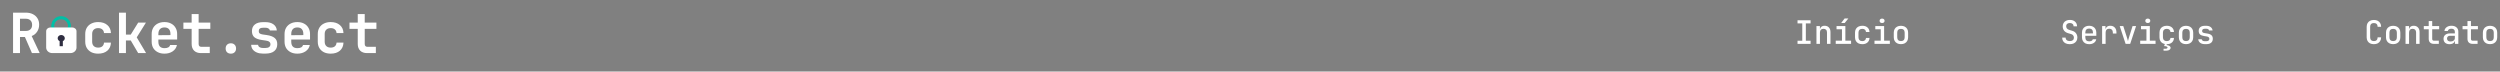 <svg width="1083" height="31" viewBox="0 0 1083 31" fill="none" xmlns="http://www.w3.org/2000/svg">
<rect x="0" y="0" width="1083" height="31" fill="#808080" stroke="none"/>
<path d="M778.688 19V17.656H780.746V10.124H778.688V8.78H784.344V10.124H782.286V17.656H784.344V19H778.688ZM786.887 19V11.3H788.385V12.77H788.749L788.385 13.12C788.385 12.504 788.567 12.023 788.931 11.678C789.295 11.333 789.799 11.16 790.443 11.16C791.208 11.16 791.82 11.407 792.277 11.902C792.734 12.387 792.963 13.045 792.963 13.876V19H791.451V14.044C791.451 13.54 791.316 13.153 791.045 12.882C790.774 12.611 790.406 12.476 789.939 12.476C789.463 12.476 789.085 12.621 788.805 12.91C788.534 13.19 788.399 13.601 788.399 14.142V19H786.887ZM795.239 19V17.628H797.941V12.672H795.589V11.3H799.411V17.628H801.889V19H795.239ZM797.591 9.97L799.075 8.01H800.699L799.117 9.97H797.591ZM806.756 19.14C806.121 19.14 805.561 19.023 805.076 18.79C804.6 18.547 804.231 18.202 803.97 17.754C803.718 17.297 803.592 16.765 803.592 16.158V14.142C803.592 13.526 803.718 12.994 803.97 12.546C804.231 12.098 804.6 11.757 805.076 11.524C805.561 11.281 806.121 11.16 806.756 11.16C807.68 11.16 808.422 11.403 808.982 11.888C809.542 12.373 809.836 13.036 809.864 13.876H808.352C808.324 13.437 808.17 13.097 807.89 12.854C807.61 12.611 807.232 12.49 806.756 12.49C806.243 12.49 805.837 12.635 805.538 12.924C805.239 13.204 805.09 13.605 805.09 14.128V16.158C805.09 16.681 805.239 17.087 805.538 17.376C805.837 17.665 806.243 17.81 806.756 17.81C807.232 17.81 807.61 17.689 807.89 17.446C808.17 17.203 808.324 16.863 808.352 16.424H809.864C809.836 17.264 809.542 17.927 808.982 18.412C808.422 18.897 807.68 19.14 806.756 19.14ZM812.029 19V17.628H814.731V12.672H812.379V11.3H816.201V17.628H818.679V19H812.029ZM815.319 9.97C814.992 9.97 814.731 9.886 814.535 9.718C814.339 9.541 814.241 9.307 814.241 9.018C814.241 8.719 814.339 8.486 814.535 8.318C814.731 8.141 814.992 8.052 815.319 8.052C815.645 8.052 815.907 8.141 816.103 8.318C816.299 8.486 816.397 8.719 816.397 9.018C816.397 9.307 816.299 9.541 816.103 9.718C815.907 9.886 815.645 9.97 815.319 9.97ZM823.489 19.126C822.854 19.126 822.304 19.005 821.837 18.762C821.37 18.519 821.011 18.174 820.759 17.726C820.507 17.278 820.381 16.751 820.381 16.144V14.156C820.381 13.54 820.507 13.013 820.759 12.574C821.011 12.126 821.37 11.781 821.837 11.538C822.304 11.295 822.854 11.174 823.489 11.174C824.124 11.174 824.674 11.295 825.141 11.538C825.608 11.781 825.967 12.126 826.219 12.574C826.471 13.013 826.597 13.54 826.597 14.156V16.144C826.597 16.751 826.471 17.278 826.219 17.726C825.967 18.174 825.608 18.519 825.141 18.762C824.674 19.005 824.124 19.126 823.489 19.126ZM823.489 17.796C824.002 17.796 824.399 17.656 824.679 17.376C824.959 17.087 825.099 16.676 825.099 16.144V14.156C825.099 13.615 824.959 13.204 824.679 12.924C824.399 12.644 824.002 12.504 823.489 12.504C822.985 12.504 822.588 12.644 822.299 12.924C822.019 13.204 821.879 13.615 821.879 14.156V16.144C821.879 16.676 822.019 17.087 822.299 17.376C822.588 17.656 822.985 17.796 823.489 17.796Z" fill="white"/>
<path d="M896.664 19.14C895.973 19.14 895.381 19.028 894.886 18.804C894.391 18.571 894.009 18.244 893.738 17.824C893.467 17.395 893.332 16.886 893.332 16.298H894.83C894.83 16.765 894.993 17.133 895.32 17.404C895.647 17.665 896.099 17.796 896.678 17.796C897.219 17.796 897.644 17.665 897.952 17.404C898.26 17.143 898.414 16.783 898.414 16.326C898.414 15.943 898.307 15.612 898.092 15.332C897.887 15.052 897.588 14.861 897.196 14.758L895.908 14.38C895.161 14.165 894.583 13.801 894.172 13.288C893.771 12.765 893.57 12.145 893.57 11.426C893.57 10.866 893.696 10.376 893.948 9.956C894.2 9.536 894.559 9.209 895.026 8.976C895.493 8.743 896.043 8.626 896.678 8.626C897.611 8.626 898.358 8.878 898.918 9.382C899.487 9.886 899.777 10.563 899.786 11.412H898.274C898.274 10.964 898.129 10.614 897.84 10.362C897.56 10.101 897.163 9.97 896.65 9.97C896.155 9.97 895.768 10.091 895.488 10.334C895.208 10.567 895.068 10.899 895.068 11.328C895.068 11.711 895.171 12.042 895.376 12.322C895.591 12.602 895.894 12.798 896.286 12.91L897.588 13.302C898.335 13.507 898.909 13.871 899.31 14.394C899.711 14.917 899.912 15.542 899.912 16.27C899.912 16.839 899.777 17.343 899.506 17.782C899.235 18.211 898.857 18.547 898.372 18.79C897.887 19.023 897.317 19.14 896.664 19.14ZM905.016 19.14C904.391 19.14 903.84 19.019 903.364 18.776C902.898 18.524 902.538 18.174 902.286 17.726C902.034 17.278 901.908 16.755 901.908 16.158V14.142C901.908 13.535 902.034 13.013 902.286 12.574C902.538 12.126 902.898 11.781 903.364 11.538C903.84 11.286 904.391 11.16 905.016 11.16C905.651 11.16 906.202 11.286 906.668 11.538C907.135 11.781 907.494 12.126 907.746 12.574C907.998 13.013 908.124 13.535 908.124 14.142V15.514H903.364V16.158C903.364 16.727 903.504 17.161 903.784 17.46C904.074 17.759 904.489 17.908 905.03 17.908C905.469 17.908 905.824 17.833 906.094 17.684C906.365 17.525 906.533 17.297 906.598 16.998H908.096C907.984 17.651 907.648 18.174 907.088 18.566C906.528 18.949 905.838 19.14 905.016 19.14ZM906.668 14.604V14.128C906.668 13.568 906.528 13.134 906.248 12.826C905.968 12.518 905.558 12.364 905.016 12.364C904.484 12.364 904.074 12.518 903.784 12.826C903.504 13.134 903.364 13.573 903.364 14.142V14.492L906.78 14.478L906.668 14.604ZM910.639 19V11.3H912.095V12.77H912.459L911.997 13.68C911.997 12.849 912.179 12.224 912.543 11.804C912.907 11.375 913.448 11.16 914.167 11.16C914.988 11.16 915.637 11.417 916.113 11.93C916.598 12.434 916.841 13.129 916.841 14.016V14.534H915.287V14.142C915.287 13.591 915.147 13.171 914.867 12.882C914.596 12.583 914.214 12.434 913.719 12.434C913.224 12.434 912.837 12.583 912.557 12.882C912.286 13.181 912.151 13.601 912.151 14.142V19H910.639ZM920.811 19L918.263 11.3H919.803L921.385 16.228C921.488 16.517 921.577 16.811 921.651 17.11C921.735 17.399 921.796 17.628 921.833 17.796C921.88 17.628 921.941 17.399 922.015 17.11C922.099 16.811 922.183 16.517 922.267 16.228L923.821 11.3H925.347L922.799 19H920.811ZM927.134 19V17.628H929.836V12.672H927.484V11.3H931.306V17.628H933.784V19H927.134ZM930.424 9.97C930.097 9.97 929.836 9.886 929.64 9.718C929.444 9.541 929.346 9.307 929.346 9.018C929.346 8.719 929.444 8.486 929.64 8.318C929.836 8.141 930.097 8.052 930.424 8.052C930.751 8.052 931.012 8.141 931.208 8.318C931.404 8.486 931.502 8.719 931.502 9.018C931.502 9.307 931.404 9.541 931.208 9.718C931.012 9.886 930.751 9.97 930.424 9.97ZM937.251 21.94V21.1H938.273C938.487 21.1 938.66 21.044 938.791 20.932C938.921 20.829 938.987 20.717 938.987 20.596C938.987 20.419 938.851 20.269 938.581 20.148C938.319 20.027 937.951 19.966 937.475 19.966L937.965 18.678H938.819L938.539 19.504C938.8 19.532 939.066 19.593 939.337 19.686C939.607 19.779 939.836 19.91 940.023 20.078C940.219 20.255 940.317 20.475 940.317 20.736C940.317 21.063 940.153 21.343 939.827 21.576C939.5 21.819 939.075 21.94 938.553 21.94H937.251ZM938.651 19.14C938.016 19.14 937.456 19.023 936.971 18.79C936.495 18.547 936.126 18.202 935.865 17.754C935.613 17.297 935.487 16.765 935.487 16.158V14.142C935.487 13.526 935.613 12.994 935.865 12.546C936.126 12.098 936.495 11.757 936.971 11.524C937.456 11.281 938.016 11.16 938.651 11.16C939.575 11.16 940.317 11.403 940.877 11.888C941.437 12.373 941.731 13.036 941.759 13.876H940.247C940.219 13.437 940.065 13.097 939.785 12.854C939.505 12.611 939.127 12.49 938.651 12.49C938.137 12.49 937.731 12.635 937.433 12.924C937.134 13.204 936.985 13.605 936.985 14.128V16.158C936.985 16.681 937.134 17.087 937.433 17.376C937.731 17.665 938.137 17.81 938.651 17.81C939.127 17.81 939.505 17.689 939.785 17.446C940.065 17.203 940.219 16.863 940.247 16.424H941.759C941.731 17.264 941.437 17.927 940.877 18.412C940.317 18.897 939.575 19.14 938.651 19.14ZM946.989 19.126C946.354 19.126 945.804 19.005 945.337 18.762C944.87 18.519 944.511 18.174 944.259 17.726C944.007 17.278 943.881 16.751 943.881 16.144V14.156C943.881 13.54 944.007 13.013 944.259 12.574C944.511 12.126 944.87 11.781 945.337 11.538C945.804 11.295 946.354 11.174 946.989 11.174C947.624 11.174 948.174 11.295 948.641 11.538C949.108 11.781 949.467 12.126 949.719 12.574C949.971 13.013 950.097 13.54 950.097 14.156V16.144C950.097 16.751 949.971 17.278 949.719 17.726C949.467 18.174 949.108 18.519 948.641 18.762C948.174 19.005 947.624 19.126 946.989 19.126ZM946.989 17.796C947.502 17.796 947.899 17.656 948.179 17.376C948.459 17.087 948.599 16.676 948.599 16.144V14.156C948.599 13.615 948.459 13.204 948.179 12.924C947.899 12.644 947.502 12.504 946.989 12.504C946.485 12.504 946.088 12.644 945.799 12.924C945.519 13.204 945.379 13.615 945.379 14.156V16.144C945.379 16.676 945.519 17.087 945.799 17.376C946.088 17.656 946.485 17.796 946.989 17.796ZM955.118 19.126C954.567 19.126 954.082 19.037 953.662 18.86C953.251 18.683 952.924 18.44 952.682 18.132C952.448 17.815 952.313 17.441 952.276 17.012H953.788C953.825 17.264 953.96 17.469 954.194 17.628C954.427 17.777 954.735 17.852 955.118 17.852H955.72C956.177 17.852 956.522 17.759 956.756 17.572C956.989 17.385 957.106 17.138 957.106 16.83C957.106 16.531 956.998 16.298 956.784 16.13C956.578 15.953 956.27 15.836 955.86 15.78L954.866 15.626C954.044 15.495 953.438 15.262 953.046 14.926C952.663 14.581 952.472 14.072 952.472 13.4C952.472 12.691 952.7 12.145 953.158 11.762C953.624 11.37 954.31 11.174 955.216 11.174H955.748C956.55 11.174 957.19 11.361 957.666 11.734C958.151 12.098 958.426 12.588 958.492 13.204H956.98C956.942 12.98 956.816 12.798 956.602 12.658C956.396 12.518 956.112 12.448 955.748 12.448H955.216C954.777 12.448 954.455 12.532 954.25 12.7C954.054 12.859 953.956 13.097 953.956 13.414C953.956 13.694 954.044 13.904 954.222 14.044C954.399 14.184 954.674 14.282 955.048 14.338L956.07 14.506C956.938 14.627 957.572 14.87 957.974 15.234C958.384 15.589 958.59 16.107 958.59 16.788C958.59 17.525 958.347 18.099 957.862 18.51C957.386 18.921 956.672 19.126 955.72 19.126H955.118Z" fill="white"/>
<path d="M1028.38 19.14C1027.74 19.14 1027.19 19.023 1026.71 18.79C1026.24 18.547 1025.88 18.202 1025.62 17.754C1025.37 17.297 1025.24 16.765 1025.24 16.158V11.622C1025.24 11.006 1025.37 10.474 1025.62 10.026C1025.88 9.578 1026.24 9.237 1026.71 9.004C1027.19 8.761 1027.74 8.64 1028.38 8.64C1029.01 8.64 1029.56 8.761 1030.03 9.004C1030.49 9.247 1030.85 9.592 1031.11 10.04C1031.37 10.479 1031.5 11.006 1031.5 11.622H1029.99C1029.99 11.09 1029.85 10.684 1029.57 10.404C1029.29 10.124 1028.89 9.984 1028.38 9.984C1027.86 9.984 1027.46 10.124 1027.17 10.404C1026.89 10.684 1026.75 11.085 1026.75 11.608V16.158C1026.75 16.681 1026.89 17.087 1027.17 17.376C1027.46 17.656 1027.86 17.796 1028.38 17.796C1028.89 17.796 1029.29 17.656 1029.57 17.376C1029.85 17.087 1029.99 16.681 1029.99 16.158H1031.5C1031.5 16.765 1031.37 17.292 1031.11 17.74C1030.85 18.188 1030.49 18.533 1030.03 18.776C1029.56 19.019 1029.01 19.14 1028.38 19.14ZM1036.71 19.126C1036.08 19.126 1035.53 19.005 1035.06 18.762C1034.6 18.519 1034.24 18.174 1033.98 17.726C1033.73 17.278 1033.61 16.751 1033.61 16.144V14.156C1033.61 13.54 1033.73 13.013 1033.98 12.574C1034.24 12.126 1034.6 11.781 1035.06 11.538C1035.53 11.295 1036.08 11.174 1036.71 11.174C1037.35 11.174 1037.9 11.295 1038.37 11.538C1038.83 11.781 1039.19 12.126 1039.44 12.574C1039.7 13.013 1039.82 13.54 1039.82 14.156V16.144C1039.82 16.751 1039.7 17.278 1039.44 17.726C1039.19 18.174 1038.83 18.519 1038.37 18.762C1037.9 19.005 1037.35 19.126 1036.71 19.126ZM1036.71 17.796C1037.23 17.796 1037.62 17.656 1037.9 17.376C1038.18 17.087 1038.32 16.676 1038.32 16.144V14.156C1038.32 13.615 1038.18 13.204 1037.9 12.924C1037.62 12.644 1037.23 12.504 1036.71 12.504C1036.21 12.504 1035.81 12.644 1035.52 12.924C1035.24 13.204 1035.1 13.615 1035.1 14.156V16.144C1035.1 16.676 1035.24 17.087 1035.52 17.376C1035.81 17.656 1036.21 17.796 1036.71 17.796ZM1042.08 19V11.3H1043.58V12.77H1043.95L1043.58 13.12C1043.58 12.504 1043.76 12.023 1044.13 11.678C1044.49 11.333 1045 11.16 1045.64 11.16C1046.41 11.16 1047.02 11.407 1047.47 11.902C1047.93 12.387 1048.16 13.045 1048.16 13.876V19H1046.65V14.044C1046.65 13.54 1046.51 13.153 1046.24 12.882C1045.97 12.611 1045.6 12.476 1045.14 12.476C1044.66 12.476 1044.28 12.621 1044 12.91C1043.73 13.19 1043.6 13.601 1043.6 14.142V19H1042.08ZM1054.34 19C1053.64 19 1053.1 18.809 1052.7 18.426C1052.31 18.043 1052.12 17.511 1052.12 16.83V12.672H1049.99V11.3H1052.12V9.13H1053.63V11.3H1056.64V12.672H1053.63V16.83C1053.63 17.362 1053.89 17.628 1054.4 17.628H1056.5V19H1054.34ZM1061.13 19.14C1060.32 19.14 1059.69 18.935 1059.22 18.524C1058.77 18.104 1058.54 17.535 1058.54 16.816C1058.54 16.088 1058.78 15.519 1059.27 15.108C1059.76 14.688 1060.44 14.478 1061.3 14.478H1063.44V13.764C1063.44 13.344 1063.31 13.017 1063.05 12.784C1062.78 12.551 1062.42 12.434 1061.94 12.434C1061.52 12.434 1061.17 12.527 1060.89 12.714C1060.61 12.891 1060.45 13.129 1060.4 13.428H1058.92C1059 12.737 1059.32 12.187 1059.87 11.776C1060.43 11.365 1061.13 11.16 1061.98 11.16C1062.9 11.16 1063.62 11.393 1064.15 11.86C1064.68 12.317 1064.95 12.943 1064.95 13.736V19H1063.48V17.586H1063.23L1063.48 17.306C1063.48 17.866 1063.26 18.314 1062.84 18.65C1062.41 18.977 1061.84 19.14 1061.13 19.14ZM1061.58 17.978C1062.12 17.978 1062.56 17.843 1062.91 17.572C1063.26 17.292 1063.44 16.937 1063.44 16.508V15.5H1061.32C1060.93 15.5 1060.62 15.607 1060.39 15.822C1060.16 16.037 1060.05 16.331 1060.05 16.704C1060.05 17.096 1060.18 17.409 1060.46 17.642C1060.73 17.866 1061.1 17.978 1061.58 17.978ZM1071.13 19C1070.43 19 1069.89 18.809 1069.49 18.426C1069.1 18.043 1068.91 17.511 1068.91 16.83V12.672H1066.78V11.3H1068.91V9.13H1070.42V11.3H1073.43V12.672H1070.42V16.83C1070.42 17.362 1070.67 17.628 1071.19 17.628H1073.29V19H1071.13ZM1078.69 19.126C1078.05 19.126 1077.5 19.005 1077.03 18.762C1076.57 18.519 1076.21 18.174 1075.96 17.726C1075.7 17.278 1075.58 16.751 1075.58 16.144V14.156C1075.58 13.54 1075.7 13.013 1075.96 12.574C1076.21 12.126 1076.57 11.781 1077.03 11.538C1077.5 11.295 1078.05 11.174 1078.69 11.174C1079.32 11.174 1079.87 11.295 1080.34 11.538C1080.8 11.781 1081.16 12.126 1081.42 12.574C1081.67 13.013 1081.79 13.54 1081.79 14.156V16.144C1081.79 16.751 1081.67 17.278 1081.42 17.726C1081.16 18.174 1080.8 18.519 1080.34 18.762C1079.87 19.005 1079.32 19.126 1078.69 19.126ZM1078.69 17.796C1079.2 17.796 1079.6 17.656 1079.88 17.376C1080.16 17.087 1080.3 16.676 1080.3 16.144V14.156C1080.3 13.615 1080.16 13.204 1079.88 12.924C1079.6 12.644 1079.2 12.504 1078.69 12.504C1078.18 12.504 1077.79 12.644 1077.5 12.924C1077.22 13.204 1077.08 13.615 1077.08 14.156V16.144C1077.08 16.676 1077.22 17.087 1077.5 17.376C1077.79 17.656 1078.18 17.796 1078.69 17.796Z" fill="white"/>
<path d="M42.514 23.24C41.394 23.24 40.41 23.032 39.562 22.616C38.73 22.184 38.082 21.584 37.618 20.816C37.154 20.032 36.922 19.112 36.922 18.056V14.744C36.922 13.672 37.154 12.752 37.618 11.984C38.082 11.216 38.73 10.624 39.562 10.208C40.41 9.776 41.394 9.56 42.514 9.56C44.178 9.56 45.506 9.992 46.498 10.856C47.49 11.704 48.01 12.864 48.058 14.336H45.058C45.01 13.648 44.762 13.12 44.314 12.752C43.882 12.368 43.282 12.176 42.514 12.176C41.714 12.176 41.082 12.4 40.618 12.848C40.154 13.28 39.922 13.904 39.922 14.72V18.056C39.922 18.872 40.154 19.504 40.618 19.952C41.082 20.4 41.714 20.624 42.514 20.624C43.282 20.624 43.882 20.44 44.314 20.072C44.762 19.688 45.01 19.152 45.058 18.464H48.058C48.01 19.936 47.49 21.104 46.498 21.968C45.506 22.816 44.178 23.24 42.514 23.24ZM51.553 23V5.48H54.553V14.984H56.641L59.857 9.8H63.217L59.233 16.184L63.289 23H59.857L56.641 17.528H54.553V23H51.553ZM71.247 23.24C70.127 23.24 69.151 23.024 68.319 22.592C67.487 22.16 66.839 21.56 66.375 20.792C65.927 20.008 65.703 19.096 65.703 18.056V14.744C65.703 13.704 65.927 12.8 66.375 12.032C66.839 11.248 67.487 10.64 68.319 10.208C69.151 9.776 70.127 9.56 71.247 9.56C72.351 9.56 73.311 9.776 74.127 10.208C74.959 10.64 75.599 11.248 76.047 12.032C76.511 12.8 76.743 13.704 76.743 14.744V17.12H68.607V18.056C68.607 18.984 68.831 19.688 69.279 20.168C69.727 20.632 70.391 20.864 71.271 20.864C71.943 20.864 72.487 20.752 72.903 20.528C73.319 20.288 73.583 19.944 73.695 19.496H76.647C76.423 20.632 75.815 21.544 74.823 22.232C73.847 22.904 72.655 23.24 71.247 23.24ZM73.839 15.44V14.72C73.839 13.808 73.623 13.112 73.191 12.632C72.759 12.136 72.111 11.888 71.247 11.888C70.383 11.888 69.727 12.136 69.279 12.632C68.831 13.128 68.607 13.832 68.607 14.744V15.248L74.055 15.2L73.839 15.44ZM87.054 23C85.79 23 84.798 22.648 84.078 21.944C83.374 21.24 83.022 20.272 83.022 19.04V12.512H79.446V9.8H83.022V6.08H86.046V9.8H91.11V12.512H86.046V19.04C86.046 19.872 86.454 20.288 87.27 20.288H90.87V23H87.054ZM100.005 23.24C99.317 23.24 98.765 23.04 98.349 22.64C97.949 22.24 97.749 21.696 97.749 21.008C97.749 20.32 97.949 19.776 98.349 19.376C98.765 18.96 99.317 18.752 100.005 18.752C100.693 18.752 101.237 18.96 101.637 19.376C102.053 19.776 102.261 20.32 102.261 21.008C102.261 21.696 102.053 22.24 101.637 22.64C101.237 23.04 100.693 23.24 100.005 23.24ZM113.891 23.216C112.883 23.216 112.003 23.056 111.251 22.736C110.499 22.416 109.907 21.976 109.475 21.416C109.059 20.84 108.835 20.168 108.803 19.4H111.803C111.835 19.816 112.035 20.152 112.403 20.408C112.787 20.664 113.283 20.792 113.891 20.792H114.947C115.683 20.792 116.235 20.648 116.603 20.36C116.971 20.072 117.155 19.68 117.155 19.184C117.155 18.72 116.987 18.36 116.651 18.104C116.331 17.832 115.827 17.656 115.139 17.576L113.507 17.336C112.003 17.128 110.899 16.728 110.195 16.136C109.491 15.544 109.139 14.656 109.139 13.472C109.139 12.24 109.555 11.288 110.387 10.616C111.219 9.928 112.443 9.584 114.059 9.584H114.971C116.443 9.584 117.619 9.912 118.499 10.568C119.379 11.224 119.851 12.104 119.915 13.208H116.915C116.867 12.856 116.667 12.568 116.315 12.344C115.979 12.12 115.531 12.008 114.971 12.008H114.059C113.371 12.008 112.867 12.136 112.547 12.392C112.243 12.632 112.091 12.992 112.091 13.472C112.091 13.92 112.227 14.256 112.499 14.48C112.771 14.688 113.211 14.84 113.819 14.936L115.523 15.176C117.091 15.4 118.243 15.824 118.979 16.448C119.731 17.056 120.107 17.96 120.107 19.16C120.107 20.44 119.667 21.44 118.787 22.16C117.923 22.864 116.643 23.216 114.947 23.216H113.891ZM128.81 23.24C127.69 23.24 126.714 23.024 125.882 22.592C125.05 22.16 124.402 21.56 123.938 20.792C123.49 20.008 123.266 19.096 123.266 18.056V14.744C123.266 13.704 123.49 12.8 123.938 12.032C124.402 11.248 125.05 10.64 125.882 10.208C126.714 9.776 127.69 9.56 128.81 9.56C129.914 9.56 130.874 9.776 131.69 10.208C132.522 10.64 133.162 11.248 133.61 12.032C134.074 12.8 134.306 13.704 134.306 14.744V17.12H126.17V18.056C126.17 18.984 126.394 19.688 126.842 20.168C127.29 20.632 127.954 20.864 128.834 20.864C129.506 20.864 130.05 20.752 130.466 20.528C130.882 20.288 131.146 19.944 131.258 19.496H134.21C133.986 20.632 133.378 21.544 132.386 22.232C131.41 22.904 130.218 23.24 128.81 23.24ZM131.402 15.44V14.72C131.402 13.808 131.186 13.112 130.754 12.632C130.322 12.136 129.674 11.888 128.81 11.888C127.946 11.888 127.29 12.136 126.842 12.632C126.394 13.128 126.17 13.832 126.17 14.744V15.248L131.618 15.2L131.402 15.44ZM143.249 23.24C142.129 23.24 141.145 23.032 140.297 22.616C139.465 22.184 138.817 21.584 138.353 20.816C137.889 20.032 137.657 19.112 137.657 18.056V14.744C137.657 13.672 137.889 12.752 138.353 11.984C138.817 11.216 139.465 10.624 140.297 10.208C141.145 9.776 142.129 9.56 143.249 9.56C144.913 9.56 146.241 9.992 147.233 10.856C148.225 11.704 148.745 12.864 148.793 14.336H145.793C145.745 13.648 145.497 13.12 145.049 12.752C144.617 12.368 144.017 12.176 143.249 12.176C142.449 12.176 141.817 12.4 141.353 12.848C140.889 13.28 140.657 13.904 140.657 14.72V18.056C140.657 18.872 140.889 19.504 141.353 19.952C141.817 20.4 142.449 20.624 143.249 20.624C144.017 20.624 144.617 20.44 145.049 20.072C145.497 19.688 145.745 19.152 145.793 18.464H148.793C148.745 19.936 148.225 21.104 147.233 21.968C146.241 22.816 144.913 23.24 143.249 23.24ZM159.007 23C157.743 23 156.751 22.648 156.031 21.944C155.327 21.24 154.975 20.272 154.975 19.04V12.512H151.399V9.8H154.975V6.08H157.999V9.8H163.063V12.512H157.999V19.04C157.999 19.872 158.407 20.288 159.223 20.288H162.823V23H159.007Z" fill="white"/>
<path d="M26.461 15.171C24.168 15.171 22.303 13.416 22.303 11.26C22.303 9.104 24.168 7.35 26.461 7.35C28.754 7.35 30.619 9.104 30.619 11.26C30.619 13.416 28.754 15.171 26.461 15.171ZM26.461 8.338C24.784 8.338 23.419 9.649 23.419 11.26C23.419 12.872 24.784 14.183 26.461 14.183C28.138 14.183 29.503 12.872 29.503 11.26C29.503 9.649 28.138 8.338 26.461 8.338Z" fill="#00BFA6"/>
<path d="M26.47 15.077C24.172 15.077 22.303 13.266 22.303 11.039C22.303 8.812 24.172 7 26.47 7C28.768 7 30.638 8.812 30.638 11.039C30.638 13.266 28.768 15.077 26.47 15.077ZM26.47 8.02C24.789 8.02 23.422 9.374 23.422 11.039C23.422 12.703 24.789 14.057 26.47 14.057C28.151 14.057 29.519 12.703 29.519 11.039C29.519 9.374 28.151 8.02 26.47 8.02Z" fill="#00BFA6"/>
<path d="M30.518 23H22.625C21.929 22.999 21.262 22.747 20.77 22.298C20.278 21.849 20.001 21.24 20 20.605V13.542C20 13.107 20.19 12.691 20.527 12.383C20.864 12.076 21.321 11.903 21.797 11.902H31.346C31.822 11.903 32.279 12.076 32.616 12.383C32.953 12.691 33.142 13.107 33.143 13.542V20.605C33.142 21.24 32.865 21.849 32.373 22.298C31.881 22.747 31.214 22.999 30.518 23V23Z" fill="white"/>
<path d="M28.066 16.575C28.066 16.325 27.993 16.081 27.855 15.865C27.717 15.65 27.519 15.472 27.28 15.35C27.042 15.228 26.772 15.166 26.499 15.171C26.225 15.176 25.958 15.247 25.725 15.377C25.492 15.507 25.301 15.692 25.172 15.912C25.043 16.131 24.98 16.379 24.991 16.628C25.001 16.877 25.085 17.119 25.232 17.329C25.379 17.54 25.585 17.71 25.829 17.824V20.019H27.227V17.824C27.479 17.706 27.691 17.527 27.839 17.307C27.987 17.087 28.066 16.833 28.066 16.575V16.575Z" fill="white"/>
<path d="M28.066 16.575C28.066 16.325 27.993 16.081 27.855 15.865C27.717 15.65 27.519 15.472 27.28 15.35C27.042 15.228 26.772 15.166 26.499 15.171C26.225 15.176 25.958 15.247 25.725 15.377C25.492 15.507 25.301 15.692 25.172 15.912C25.043 16.131 24.98 16.379 24.991 16.628C25.001 16.877 25.085 17.119 25.232 17.329C25.379 17.54 25.585 17.71 25.829 17.824V20.019H27.227V17.824C27.479 17.706 27.691 17.527 27.839 17.307C27.987 17.087 28.066 16.833 28.066 16.575V16.575Z" fill="#2F2E41"/>
<path d="M5.656 23V5.48H11.2C12.368 5.48 13.377 5.696 14.225 6.128C15.088 6.56 15.761 7.168 16.241 7.952C16.721 8.72 16.96 9.632 16.96 10.688C16.96 11.84 16.665 12.856 16.073 13.736C15.496 14.616 14.713 15.24 13.72 15.608L17.201 23H13.841L10.793 16.04H8.656V23H5.656ZM8.656 13.4H11.2C12.049 13.4 12.713 13.168 13.193 12.704C13.672 12.24 13.912 11.6 13.912 10.784C13.912 9.952 13.672 9.304 13.193 8.84C12.713 8.36 12.049 8.12 11.2 8.12H8.656V13.4Z" fill="white"/>
</svg>
